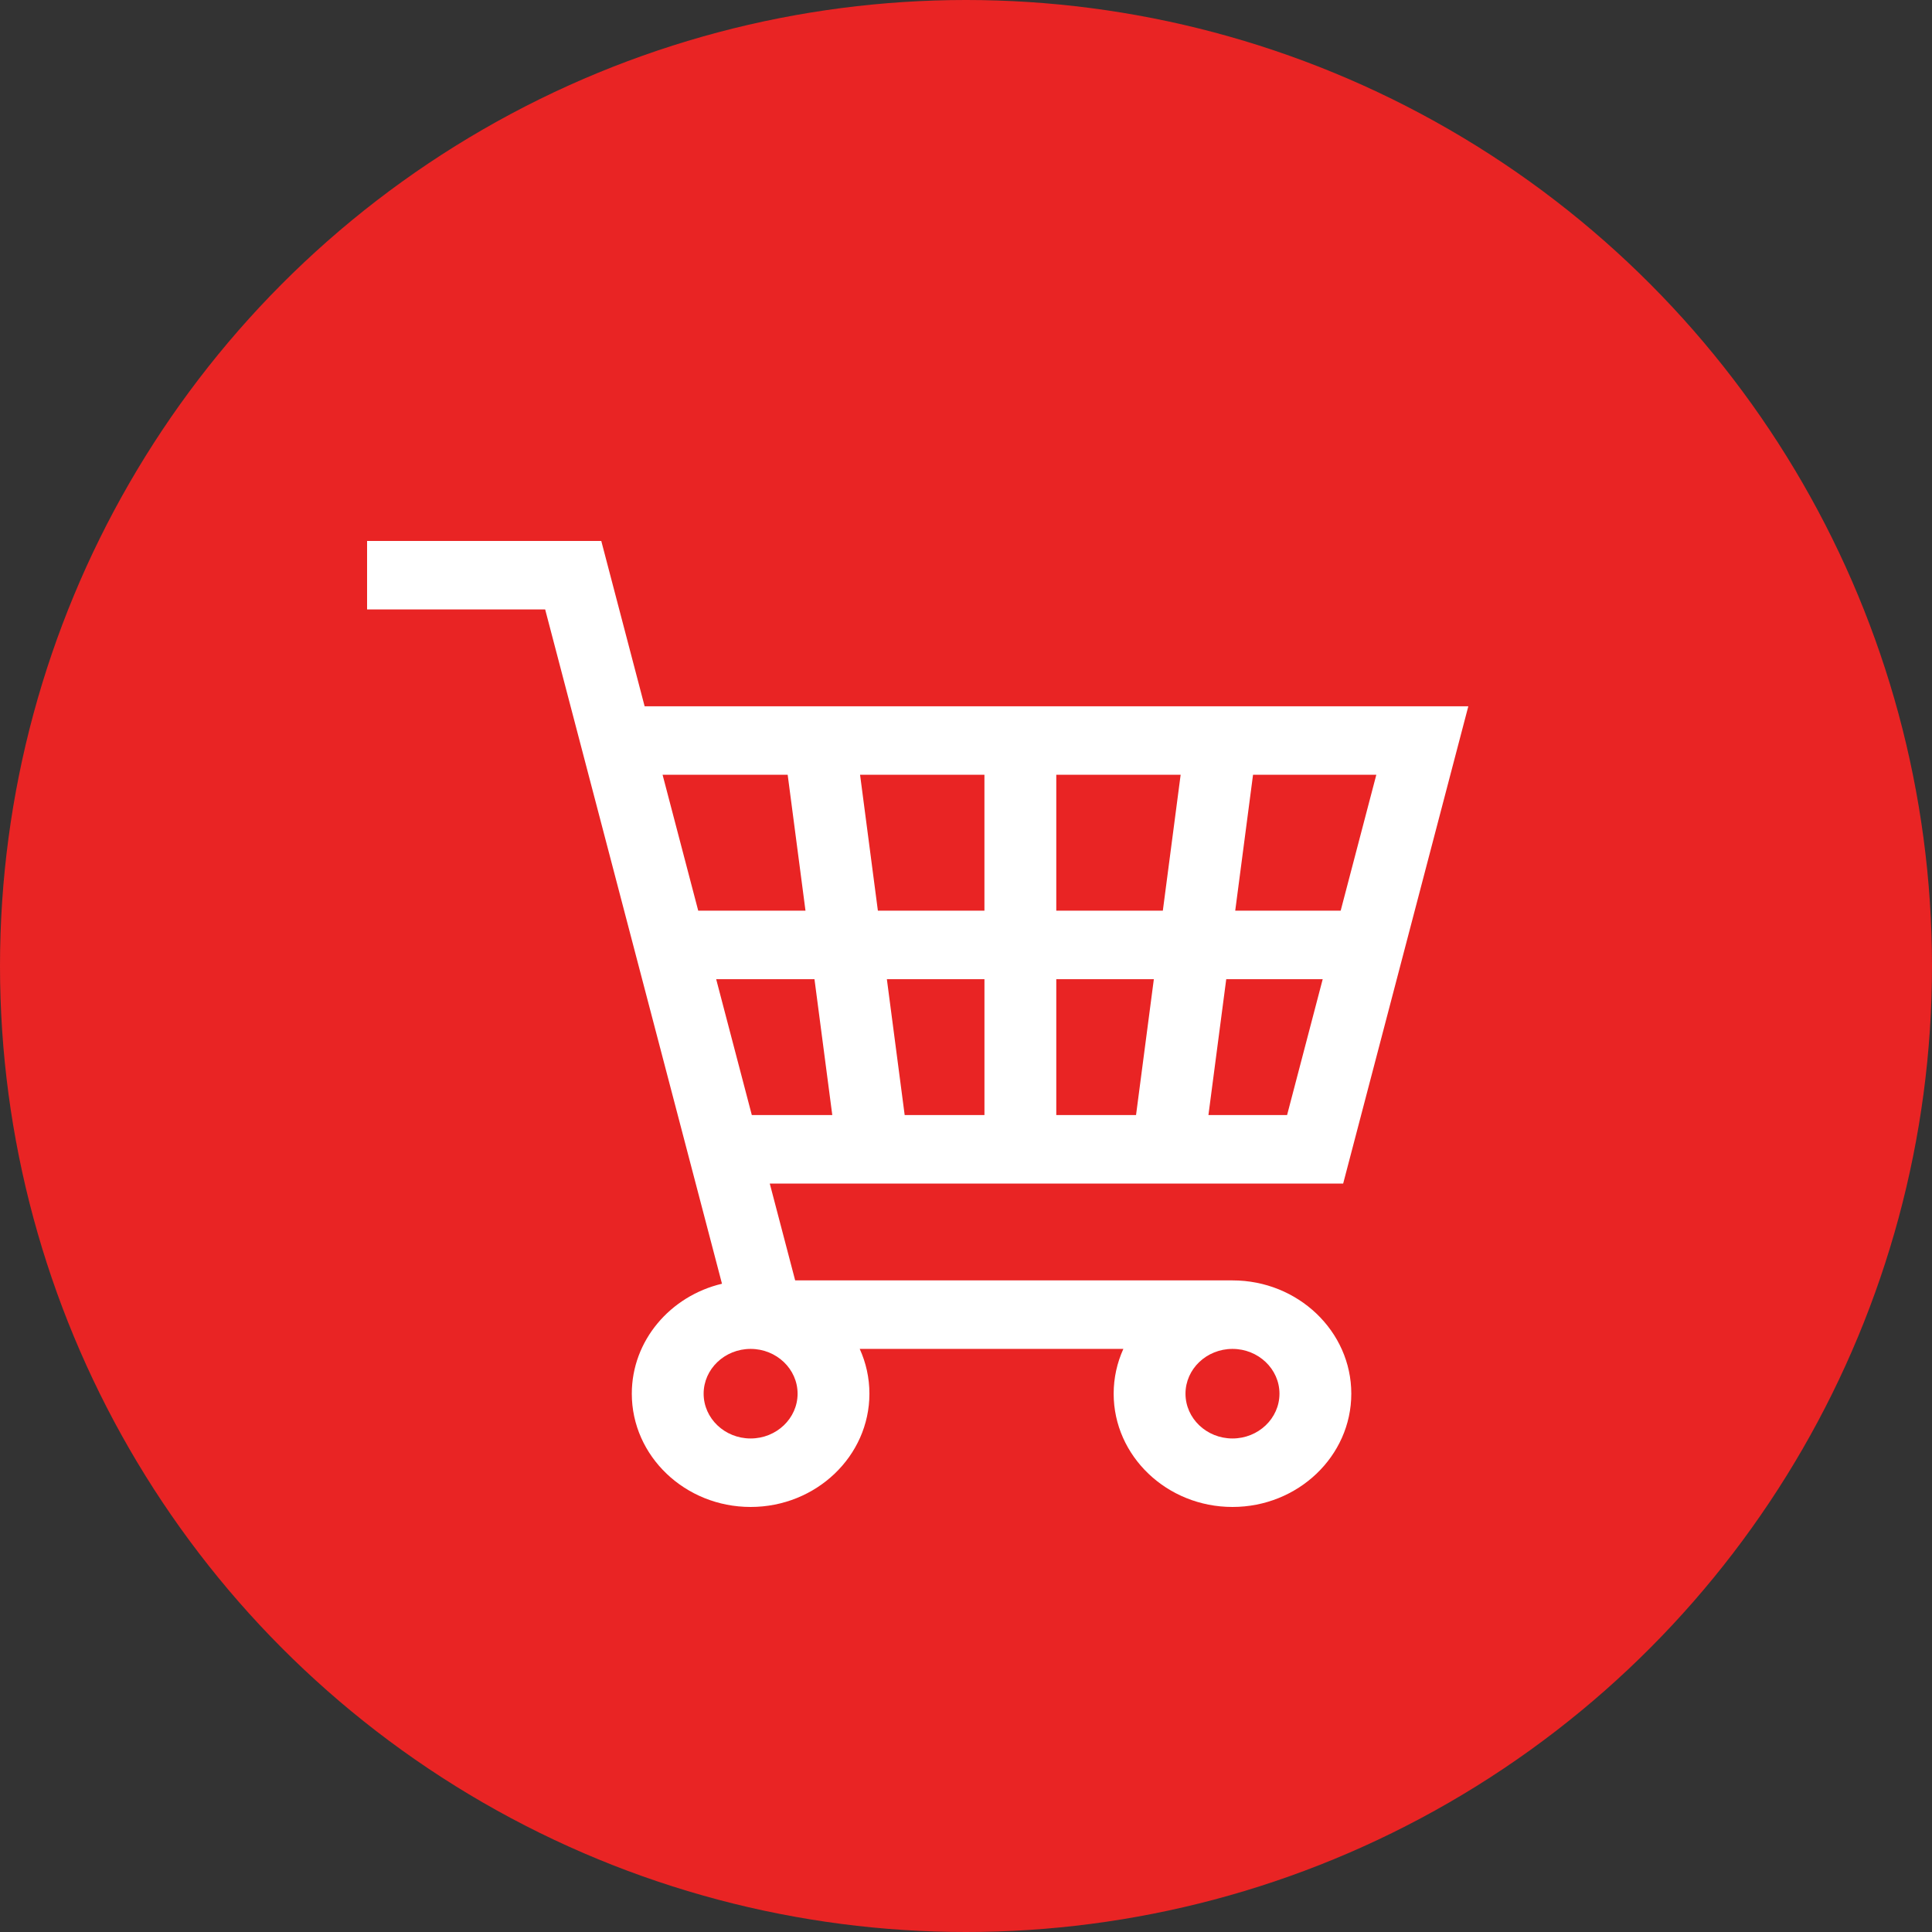 <svg width="100" height="100" viewBox="0 0 100 100" fill="none" xmlns="http://www.w3.org/2000/svg">
<rect x="0" y="0" width="100" height="100" fill="#333333" stroke="none"/>
<circle cx="50" cy="50" r="50" fill="#E92424"/>
<path d="M63.793 66.273H41.158L39.843 61.261H69.522L76 36.557H33.366L31.122 28H19V31.545H28.218L37.37 66.446C34.693 67.08 32.702 69.39 32.702 72.137C32.702 75.37 35.46 78 38.852 78C42.242 78 45.001 75.37 45.001 72.137C45.001 71.314 44.822 70.53 44.499 69.819H58.145C57.823 70.53 57.643 71.314 57.643 72.137C57.643 75.37 60.402 78 63.793 78C67.184 78 69.943 75.37 69.943 72.137C69.943 68.904 67.184 66.273 63.793 66.273ZM50.954 57.716H46.826L45.904 50.682H50.955V57.716H50.954ZM64.857 40.102H71.238L69.393 47.137H63.935L64.857 40.102ZM63.47 50.682H68.463L66.619 57.716H62.548L63.47 50.682ZM54.673 40.102H61.11L60.188 47.137H54.673V40.102H54.673ZM54.673 50.682H59.723L58.801 57.716H54.673V50.682H54.673ZM50.954 40.102V47.137H45.439L44.517 40.102H50.954ZM34.295 40.102H40.77L41.692 47.137H36.14L34.295 40.102ZM37.069 50.682H42.157L43.079 57.716H38.914L37.069 50.682ZM38.852 74.455C37.511 74.455 36.42 73.415 36.42 72.137C36.42 70.859 37.511 69.819 38.852 69.819C40.192 69.819 41.283 70.859 41.283 72.137C41.283 73.415 40.192 74.455 38.852 74.455ZM63.793 74.455C62.452 74.455 61.361 73.415 61.361 72.137C61.361 70.859 62.452 69.819 63.793 69.819C65.134 69.819 66.225 70.859 66.225 72.137C66.225 73.415 65.134 74.455 63.793 74.455Z" fill="white"/>
</svg>
